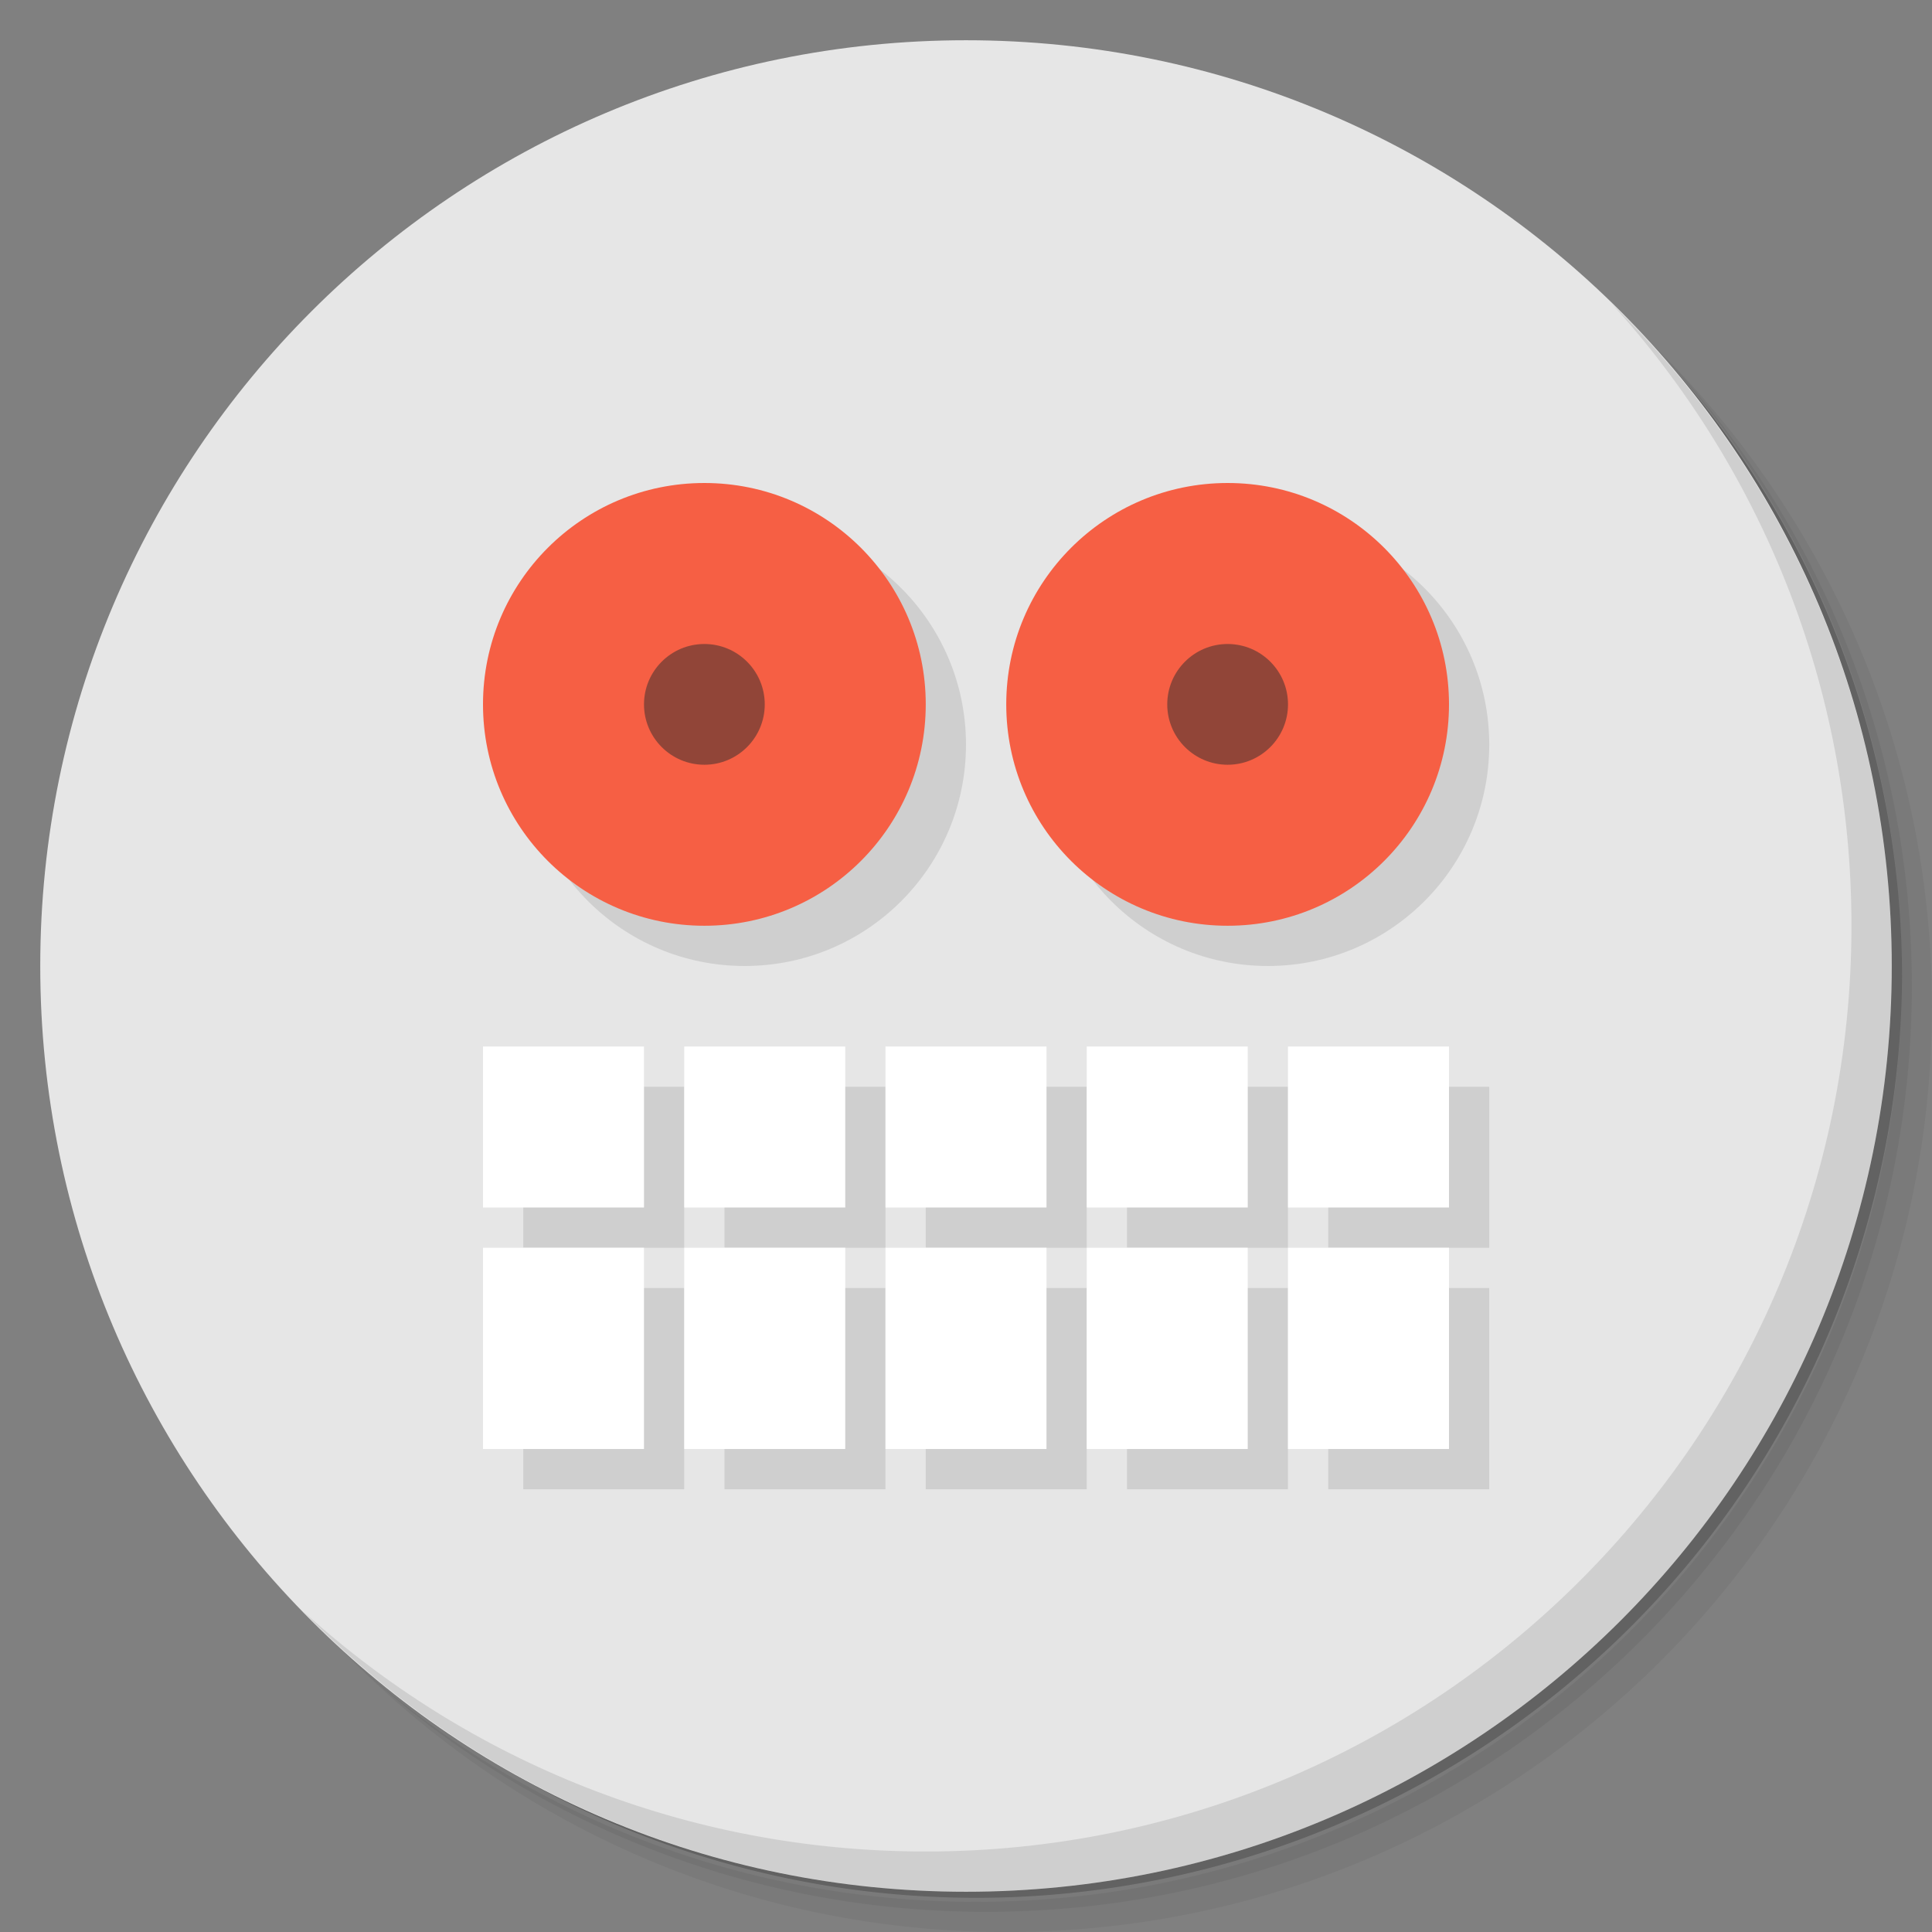 <?xml version="1.0" encoding="UTF-8" standalone="no"?>
<svg
   xmlns:dc="http://purl.org/dc/elements/1.1/"
   xmlns:cc="http://creativecommons.org/ns#"
   xmlns:rdf="http://www.w3.org/1999/02/22-rdf-syntax-ns#"
   xmlns:svg="http://www.w3.org/2000/svg"
   xmlns="http://www.w3.org/2000/svg"
   xmlns:sodipodi="http://sodipodi.sourceforge.net/DTD/sodipodi-0.dtd"
   xmlns:inkscape="http://www.inkscape.org/namespaces/inkscape"
   viewBox="0 0 48 48"
   id="svg2"
   version="1.1"
   inkscape:version="0.91 r13725"
   sodipodi:docname="yoshimi.svg">
  <rect x="0" y="0" width="48" height="48" fill="#808080" stroke="none"/>
  <sodipodi:namedview
     pagecolor="#ffffff"
     bordercolor="#666666"
     borderopacity="1"
     objecttolerance="10"
     gridtolerance="10"
     guidetolerance="10"
     inkscape:pageopacity="0"
     inkscape:pageshadow="2"
     inkscape:window-width="1863"
     inkscape:window-height="1021"
     id="namedview59"
     showgrid="false"
     inkscape:zoom="4.9166667"
     inkscape:cx="24"
     inkscape:cy="24"
     inkscape:window-x="57"
     inkscape:window-y="31"
     inkscape:window-maximized="1"
     inkscape:current-layer="g43" />
  <defs
     id="defs4">
    <linearGradient
       id="linearGradient3764"
       y1="47"
       x2="0"
       y2="1"
       gradientUnits="userSpaceOnUse">
      <stop
         style="stop-color:#ff8585;stop-opacity:1"
         id="stop7" />
      <stop
         offset="1"
         style="stop-color:#f99;stop-opacity:1"
         id="stop9" />
    </linearGradient>
  </defs>
  <g
     id="g11">
    <path
       d="m 36.31 5 c 5.859 4.062 9.688 10.831 9.688 18.5 c 0 12.426 -10.07 22.5 -22.5 22.5 c -7.669 0 -14.438 -3.828 -18.5 -9.688 c 1.037 1.822 2.306 3.499 3.781 4.969 c 4.085 3.712 9.514 5.969 15.469 5.969 c 12.703 0 23 -10.298 23 -23 c 0 -5.954 -2.256 -11.384 -5.969 -15.469 c -1.469 -1.475 -3.147 -2.744 -4.969 -3.781 z m 4.969 3.781 c 3.854 4.113 6.219 9.637 6.219 15.719 c 0 12.703 -10.297 23 -23 23 c -6.081 0 -11.606 -2.364 -15.719 -6.219 c 4.16 4.144 9.883 6.719 16.219 6.719 c 12.703 0 23 -10.298 23 -23 c 0 -6.335 -2.575 -12.06 -6.719 -16.219 z"
       style="opacity:0.05"
       id="path13" />
    <path
       d="m 41.28 8.781 c 3.712 4.085 5.969 9.514 5.969 15.469 c 0 12.703 -10.297 23 -23 23 c -5.954 0 -11.384 -2.256 -15.469 -5.969 c 4.113 3.854 9.637 6.219 15.719 6.219 c 12.703 0 23 -10.298 23 -23 c 0 -6.081 -2.364 -11.606 -6.219 -15.719 z"
       style="opacity:0.1"
       id="path15" />
    <path
       d="m 31.25 2.375 c 8.615 3.154 14.75 11.417 14.75 21.13 c 0 12.426 -10.07 22.5 -22.5 22.5 c -9.708 0 -17.971 -6.135 -21.12 -14.75 a 23 23 0 0 0 44.875 -7 a 23 23 0 0 0 -16 -21.875 z"
       style="opacity:0.2"
       id="path17" />
  </g>
  <g
     id="g19"
     style="fill:#e6e6e6;fill-opacity:1">
    <path
       d="m 24 1 c 12.703 0 23 10.297 23 23 c 0 12.703 -10.297 23 -23 23 -12.703 0 -23 -10.297 -23 -23 0 -12.703 10.297 -23 23 -23 z"
       style="fill:#e6e6e6;fill-opacity:1"
       id="path21" />
  </g>
  <g
     id="g23">
    <g
       id="g25">
      <g
         transform="translate(1,1)"
         id="g27">
        <g
           style="opacity:0.1"
           id="g29">
          <!-- color: #ff9999 -->
          <g
             id="g31">
            <path
               d="m 17.5 12 c -3.039 0 -5.5 2.461 -5.5 5.5 c 0 3.039 2.461 5.5 5.5 5.5 c 3.039 0 5.5 -2.461 5.5 -5.5 c 0 -3.039 -2.461 -5.5 -5.5 -5.5 m 0 0"
               style="fill:#000;fill-opacity:1;stroke:none;fill-rule:nonzero"
               id="path33" />
            <path
               d="m 30.5 12 c -3.039 0 -5.5 2.461 -5.5 5.5 c 0 3.039 2.461 5.5 5.5 5.5 c 3.039 0 5.5 -2.461 5.5 -5.5 c 0 -3.039 -2.461 -5.5 -5.5 -5.5 m 0 0"
               style="fill:#000;fill-opacity:1;stroke:none;fill-rule:nonzero"
               id="path35" />
            <path
               d="m 12 26 l 0 4 l 4 0 l 0 -4 m 1 0 l 0 4 l 4 0 l 0 -4 m 1 0 l 0 4 l 4 0 l 0 -4 m 1 0 l 0 4 l 4 0 l 0 -4 m 1 0 l 0 4 l 4 0 l 0 -4 m -24 5 l 0 5 l 4 0 l 0 -5 m 1 0 l 0 5 l 4 0 l 0 -5 m 1 0 l 0 5 l 4 0 l 0 -5 m 1 0 l 0 5 l 4 0 l 0 -5 m 1 0 l 0 5 l 4 0 l 0 -5 m -4 0"
               style="fill:#000;fill-opacity:1;stroke:none;fill-rule:nonzero"
               id="path37" />
          </g>
        </g>
      </g>
    </g>
  </g>
  <g
     id="g39">
    <g
       id="g41">
      <!-- color: #ff9999 -->
      <g
         id="g43">
        <path
           d="M 17.5,12 C 14.461,12 12,14.461 12,17.5 12,20.539 14.461,23 17.5,23 20.539,23 23,20.539 23,17.5 23,14.461 20.539,12 17.5,12 m 0,0"
           style="fill:#f65f44;fill-opacity:1;stroke:none;fill-rule:nonzero"
           id="path45" />
        <path
           d="M 30.5,12 C 27.461,12 25,14.461 25,17.5 25,20.539 27.461,23 30.5,23 33.539,23 36,20.539 36,17.5 36,14.461 33.539,12 30.5,12 m 0,0"
           style="fill:#f65f44;fill-opacity:1;stroke:none;fill-rule:nonzero"
           id="path47" />
        <path
           d="M 19,17.5 C 19,18.328 18.328,19 17.5,19 16.672,19 16,18.328 16,17.5 16,16.672 16.672,16 17.5,16 c 0.828,0 1.5,0.672 1.5,1.5 m 0,0"
           style="fill:#2d2d2d;fill-opacity:0.502;stroke:none;fill-rule:nonzero"
           id="path49" />
        <path
           d="M 32,17.5 C 32,18.328 31.328,19 30.5,19 29.672,19 29,18.328 29,17.5 29,16.672 29.672,16 30.5,16 c 0.828,0 1.5,0.672 1.5,1.5 m 0,0"
           style="fill:#2d2d2d;fill-opacity:0.502;stroke:none;fill-rule:nonzero"
           id="path51" />
        <path
           d="m 12 26 0 4 4 0 0 -4 m 1 0 0 4 4 0 0 -4 m 1 0 0 4 4 0 0 -4 m 1 0 0 4 4 0 0 -4 m 1 0 0 4 4 0 0 -4 m -24 5 0 5 4 0 0 -5 m 1 0 0 5 4 0 0 -5 m 1 0 0 5 4 0 0 -5 m 1 0 0 5 4 0 0 -5 m 1 0 0 5 4 0 0 -5 m -4 0"
           style="fill:#ffffff;fill-opacity:1;stroke:none;fill-rule:nonzero"
           id="path53" />
      </g>
    </g>
  </g>
  <g
     id="g55">
    <path
       d="m 40.03 7.531 c 3.712 4.084 5.969 9.514 5.969 15.469 0 12.703 -10.297 23 -23 23 c -5.954 0 -11.384 -2.256 -15.469 -5.969 4.178 4.291 10.01 6.969 16.469 6.969 c 12.703 0 23 -10.298 23 -23 0 -6.462 -2.677 -12.291 -6.969 -16.469 z"
       style="opacity:0.1"
       id="path57" />
  </g>
</svg>
